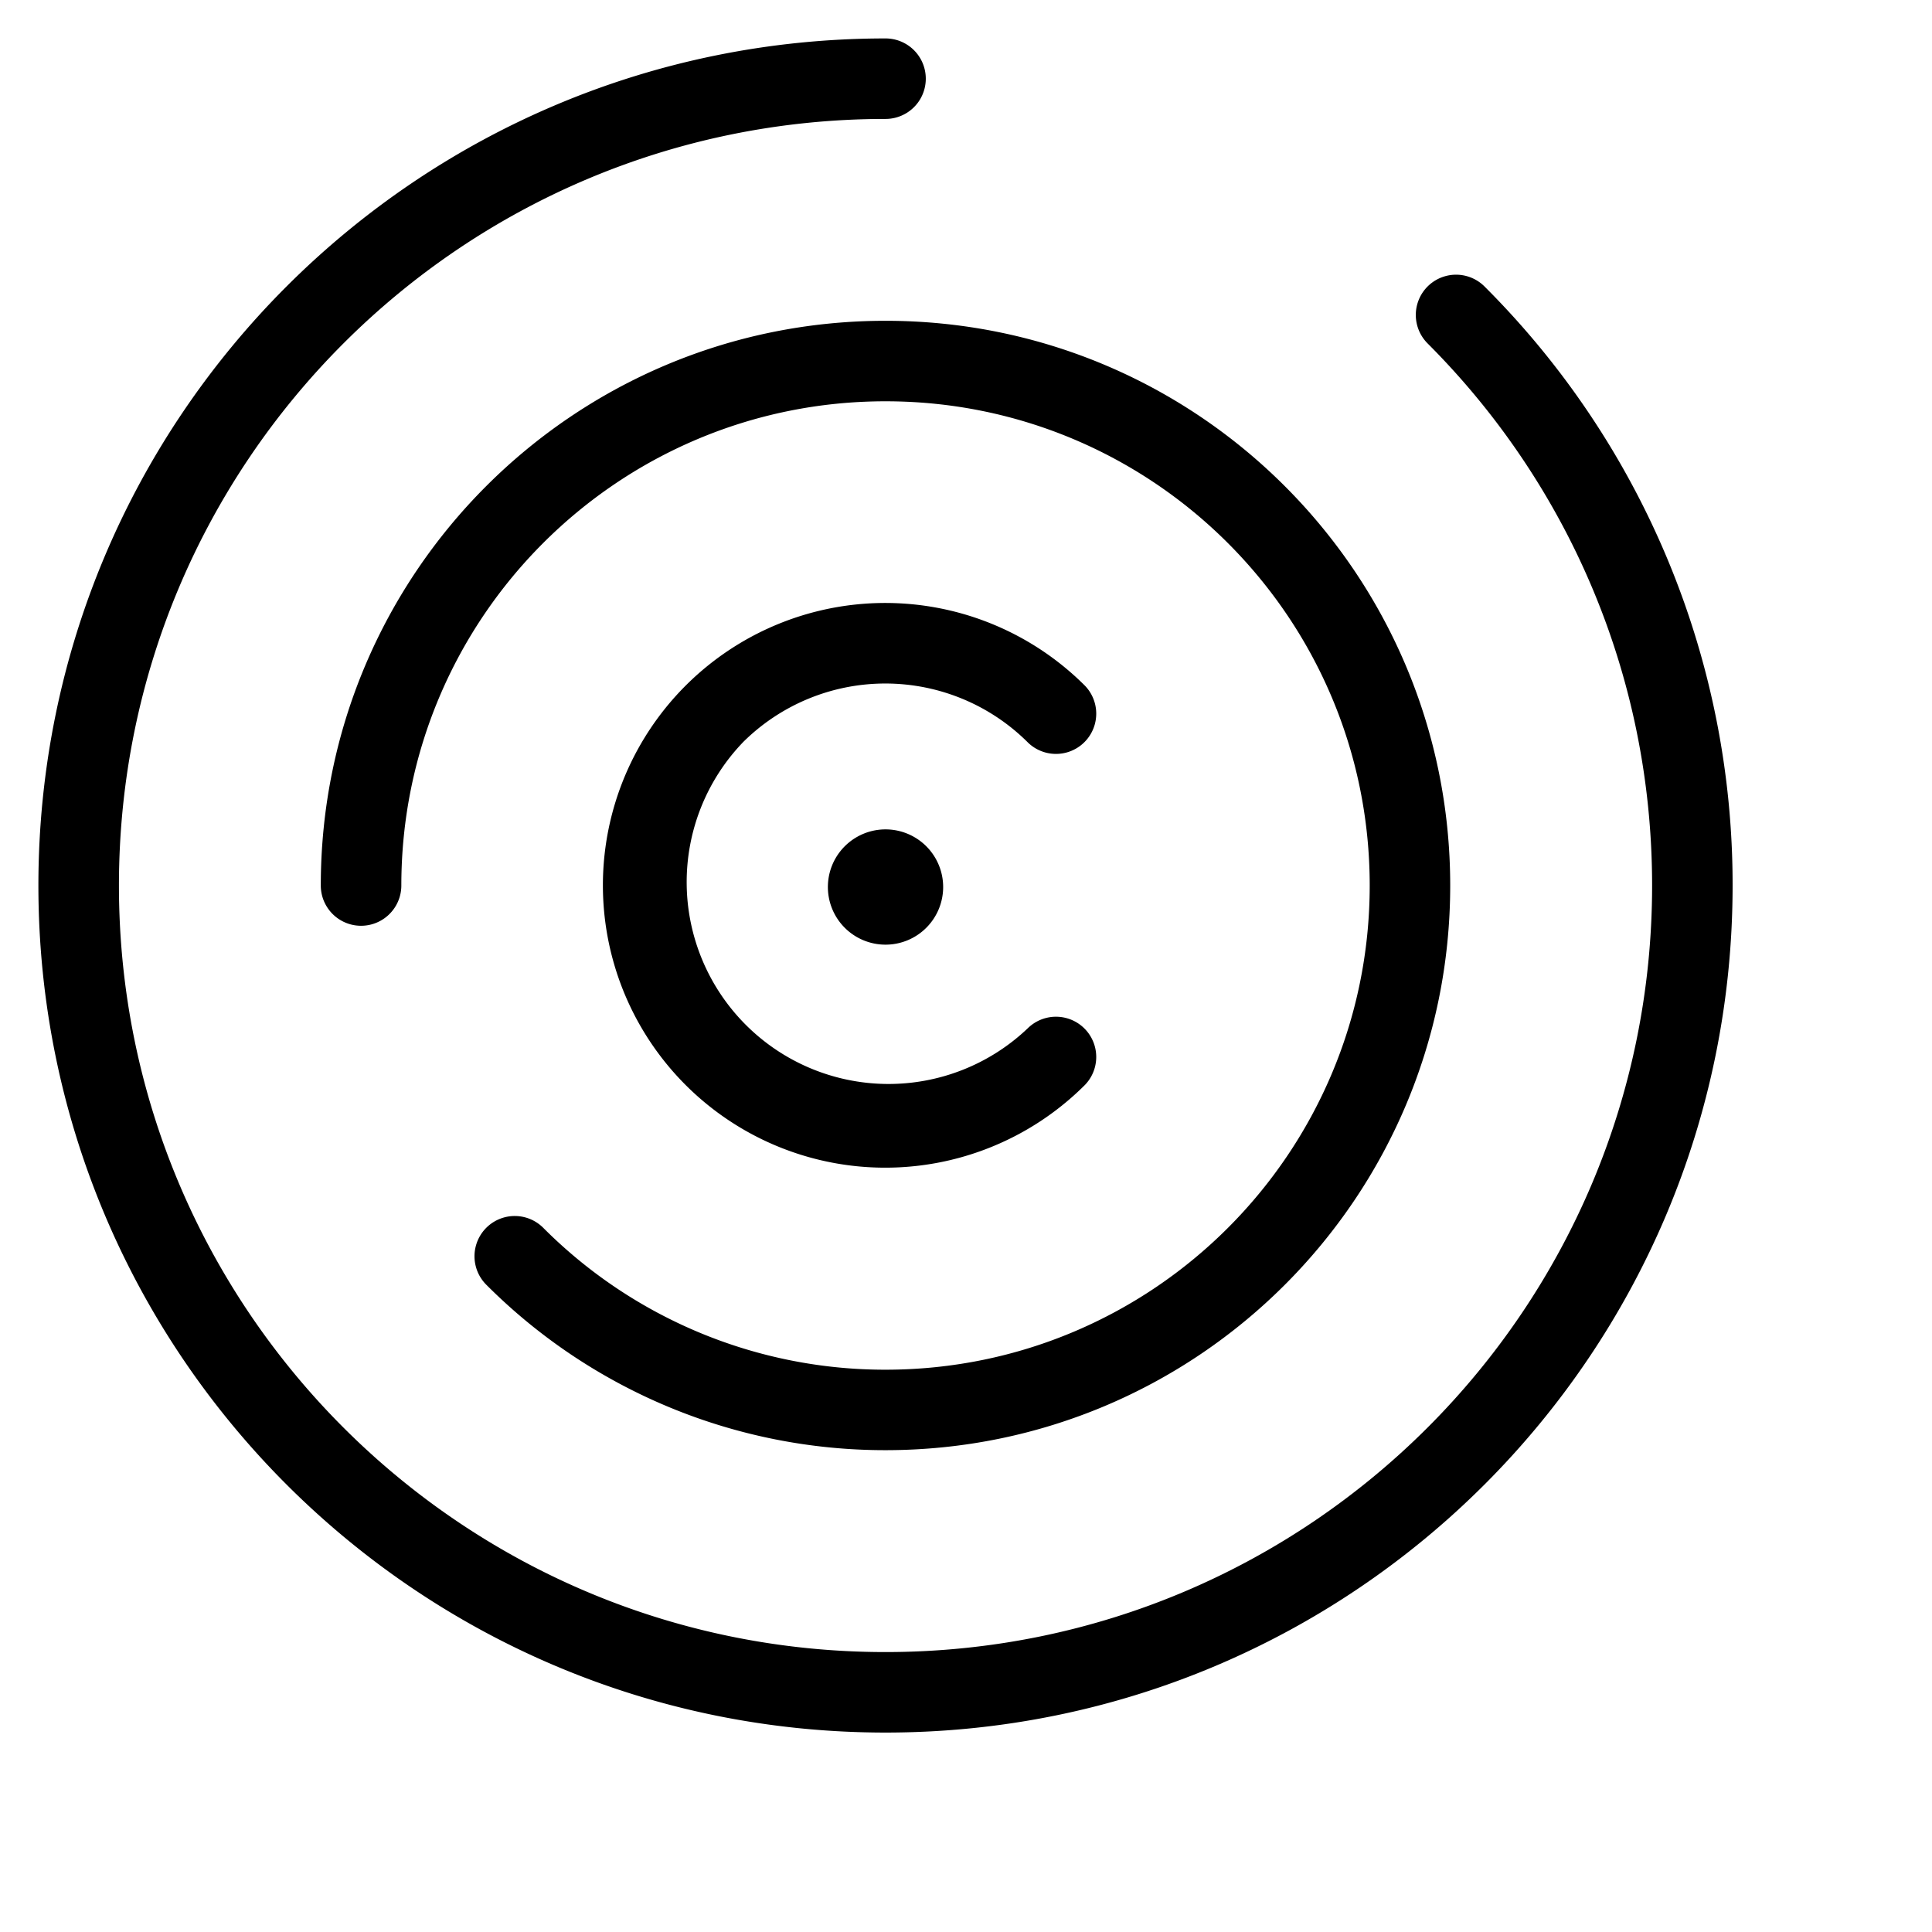 <svg xmlns="http://www.w3.org/2000/svg" width="48" height="48" fill="none"><path id="icon" fill="currentColor" fill-rule="evenodd" d="M22 2.955C11.48 2.955 2.955 11.48 2.955 22S11.48 41.045 22 41.045 41.046 32.52 41.046 22c0-5.26-2.13-10.02-5.578-13.468a1 1 0 0 1 1.415-1.414A20.98 20.98 0 0 1 43.046 22c0 11.625-9.42 21.045-21.045 21.045S.954 33.625.954 22 10.375.955 22.001.955a1 1 0 1 1 0 2M18.45 18.45a5.015 5.015 0 0 1 7.091 0 1 1 0 0 0 1.414-1.414 7.015 7.015 0 1 0 0 9.919 1 1 0 0 0-1.414-1.414 5.015 5.015 0 0 1-7.09-7.091M23.432 22a1.432 1.432 0 1 1-2.863 0 1.432 1.432 0 0 1 2.863 0M9.971 22c0-6.645 5.384-12.03 12.03-12.03 6.644 0 12.029 5.385 12.029 12.03S28.645 34.03 22 34.03a11.99 11.99 0 0 1-8.504-3.526 1 1 0 0 0-1.414 1.415A13.99 13.99 0 0 0 22 36.029c7.75 0 14.03-6.28 14.03-14.029 0-7.75-6.28-14.03-14.03-14.03S7.97 14.25 7.97 22a1 1 0 1 0 2.001 0" clip-rule="evenodd"/></svg>